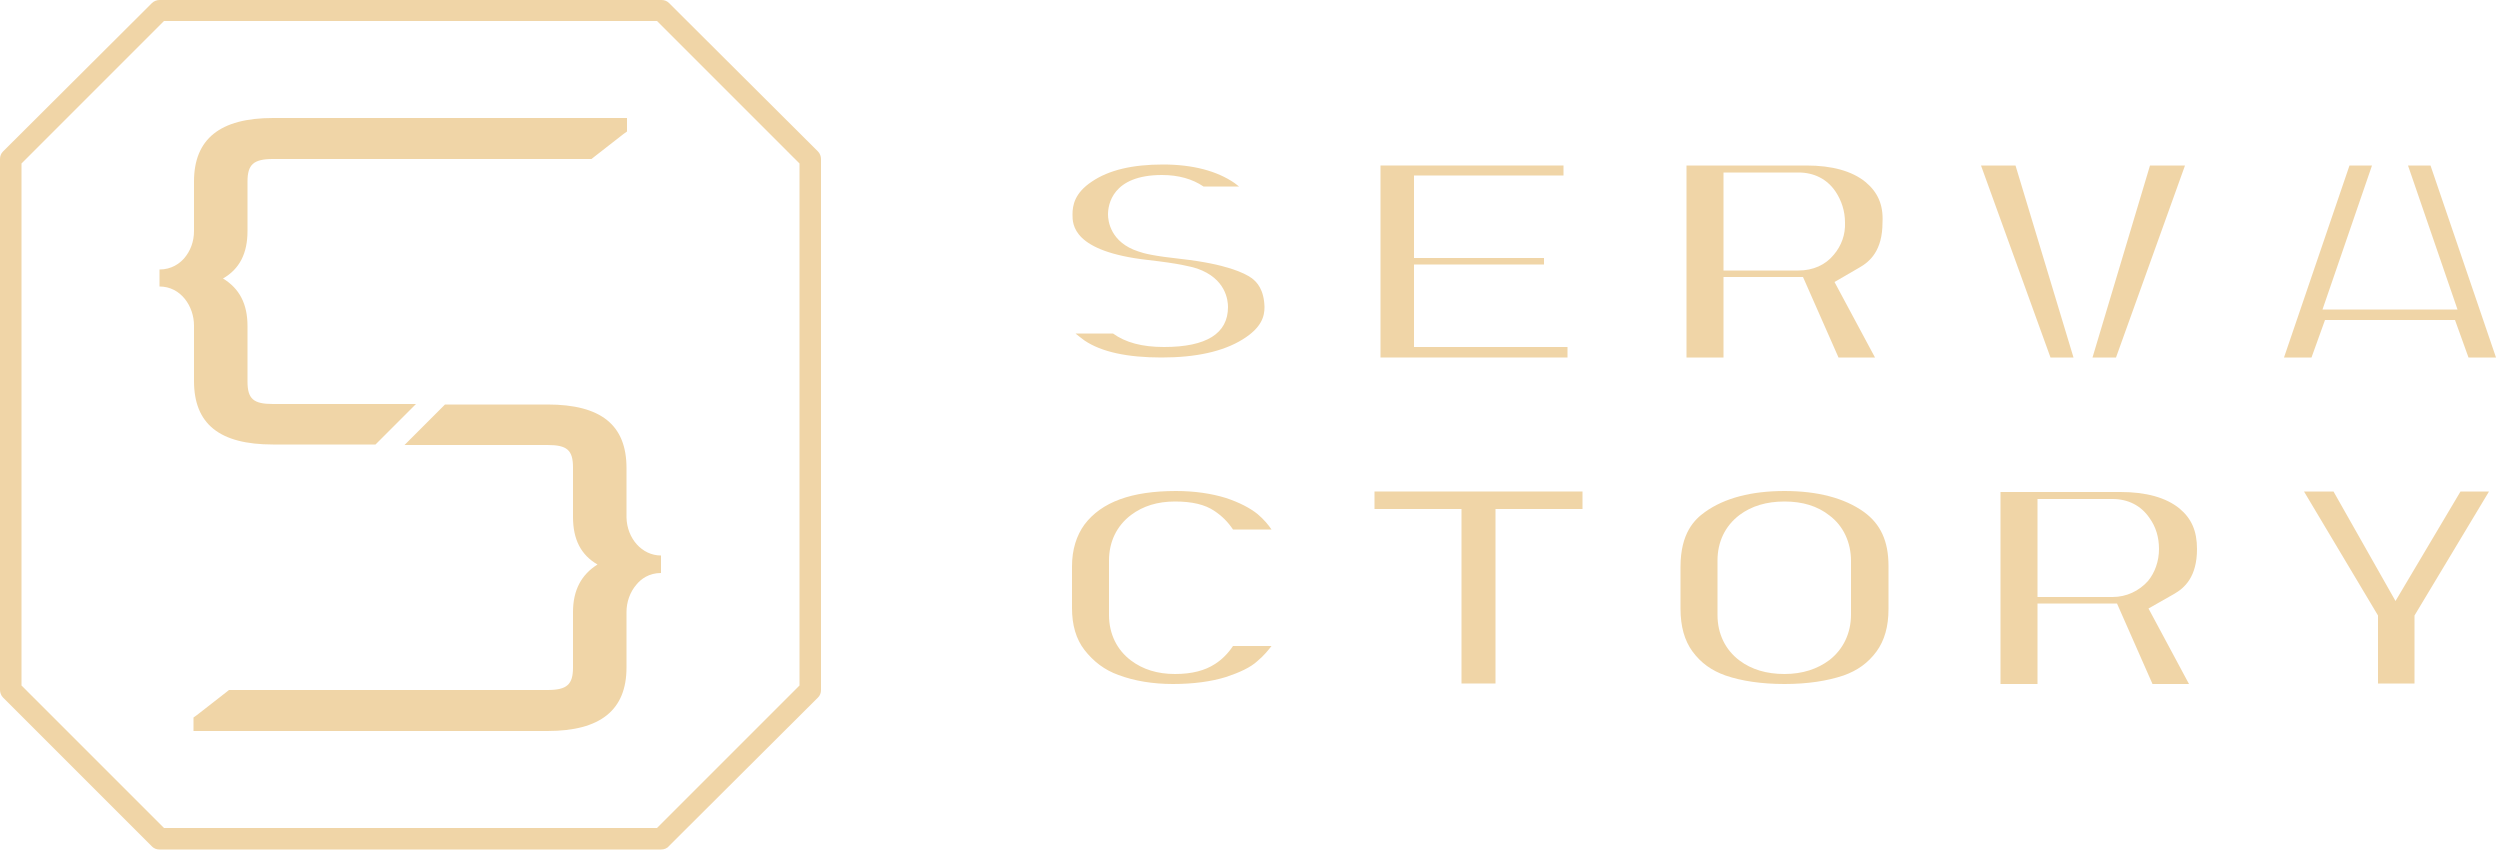 <?xml version="1.0" encoding="UTF-8" standalone="no"?>
<!DOCTYPE svg PUBLIC "-//W3C//DTD SVG 1.1//EN" "http://www.w3.org/Graphics/SVG/1.1/DTD/svg11.dtd">
<svg width="100%" height="100%" viewBox="0 0 500 170" version="1.1" xmlns="http://www.w3.org/2000/svg" xmlns:xlink="http://www.w3.org/1999/xlink" xml:space="preserve" xmlns:serif="http://www.serif.com/" style="fill-rule:evenodd;clip-rule:evenodd;stroke-linejoin:round;stroke-miterlimit:2;">
    <g id="_x36_" transform="matrix(1,0,0,1,-250.4,-415.1)">
        <g>
            <g>
                <g>
                    <path d="M375.8,438.7L375.8,441.4L375.1,441.9L369.2,446.5L368.7,446.9L305,446.9C301.1,446.9 299.9,448 299.9,451.4L299.9,461.3C299.9,465.8 298.3,468.9 295,470.8C298.3,472.8 299.9,475.9 299.9,480.3L299.9,491.4C299.9,494.9 301.1,495.9 305,495.9L333.6,495.9L325.5,504L305,504C294.3,504 289.2,499.9 289.2,491.3L289.2,480.2C289.2,476.4 286.6,472.4 282.3,472.4L282.3,469C284.7,469 286.3,467.8 287.2,466.8C288.5,465.3 289.2,463.4 289.2,461.3L289.2,451.4C289.2,442.9 294.4,438.7 305,438.7L375.8,438.7Z" style="fill:rgb(240,213,167);fill-rule:nonzero;"/>
                </g>
                <g>
                    <path d="M382.6,526.2L382.6,529.7C380.2,529.7 378.6,530.9 377.7,532C376.4,533.5 375.7,535.5 375.7,537.5L375.7,548.6C375.7,557.1 370.5,561.3 359.9,561.3L289.1,561.3L289.1,558.6L289.8,558.1L295.7,553.5L296.2,553.1L359.9,553.1C363.8,553.1 365,552 365,548.6L365,537.5C365,533.1 366.7,530 369.9,528C366.6,526.1 365,523 365,518.5L365,508.6C365,505.1 363.8,504.1 359.9,504.1L331.3,504.1L339.4,496L359.9,496C370.6,496 375.7,500.1 375.7,508.7L375.7,518.6C375.8,522.8 378.8,526.2 382.6,526.2Z" style="fill:rgb(240,213,167);fill-rule:nonzero;"/>
                </g>
            </g>
            <g>
                <g>
                    <path d="M382.6,585L282.3,585C281.7,585 281.2,584.8 280.8,584.4L251,554.6C250.6,554.2 250.4,553.6 250.4,553.1L250.4,446.9C250.4,446.3 250.6,445.8 251,445.4L280.8,415.7C281.2,415.3 281.8,415.1 282.3,415.1L382.7,415.1C383.3,415.1 383.8,415.3 384.2,415.7L414,445.4C414.4,445.8 414.6,446.4 414.6,446.9L414.6,553.1C414.6,553.7 414.4,554.2 414,554.6L384.2,584.3C383.8,584.8 383.2,585 382.6,585ZM283.2,580.7L381.8,580.7L410.3,552.2L410.3,447.8L381.8,419.3L283.2,419.3L254.7,447.8L254.7,552.2L283.2,580.7Z" style="fill:rgb(240,213,167);fill-rule:nonzero;"/>
                </g>
            </g>
        </g>
        <g>
            <g>
                <g>
                    <path d="M500.7,470.7C499.3,469.7 495.6,467.9 486.7,466.9C481.2,466.3 479.2,465.8 478.1,465.4C472.5,463.6 472,459.3 472,458C472,456.1 472.8,450.1 482.8,450.1C486.1,450.1 488.9,450.9 491.1,452.4L498.2,452.4C497.9,452.2 497.6,451.9 497.3,451.7C493.8,449.3 489,448 483,448C476.9,448 472.2,449.1 468.8,451.4C465.3,453.7 464.9,456.2 464.9,458C464.9,460 464.9,465.4 480,467.1C486.2,467.8 488.5,468.4 489.8,468.8C495.6,470.8 496,475.2 496,476.5C496,481.8 491.7,484.5 483.2,484.5C478.8,484.5 475.5,483.6 473,481.8L465.5,481.8C466,482.2 466.6,482.7 467.3,483.2C470.7,485.5 475.9,486.6 482.7,486.6C489.6,486.6 495,485.4 498.9,483C502.8,480.6 503.3,478.3 503.3,476.5C503.2,473 501.8,471.5 500.7,470.7Z" style="fill:rgb(240,213,167);fill-rule:nonzero;"/>
                </g>
                <g>
                    <path d="M533.2,468L559.2,468L559.2,466.7L533.2,466.7L533.2,450.2L563.1,450.2L563.1,448.2L526.5,448.2L526.5,486.6L563.9,486.6L563.9,484.5L533.2,484.5L533.2,468Z" style="fill:rgb(240,213,167);fill-rule:nonzero;"/>
                </g>
                <g>
                    <path d="M623.5,451.5C620.8,449.3 616.8,448.2 611.7,448.2L587.7,448.2L587.7,486.6L595.1,486.6L595.1,470.5L611,470.5L618.1,486.6L625.4,486.6L617.3,471.5L622.3,468.6C624.4,467.4 626.9,465.2 626.9,459.6C627.1,456 625.9,453.5 623.5,451.5ZM617.2,466C615.5,468.1 613,469.2 610.1,469.2L595.1,469.2L595.1,449.6L610.1,449.6C613.2,449.6 615.8,450.9 617.5,453.4C618.7,455.2 619.4,457.3 619.4,459.6C619.5,462 618.7,464.2 617.2,466Z" style="fill:rgb(240,213,167);fill-rule:nonzero;"/>
                </g>
                <g>
                    <path d="M668.9,486.6L673.6,486.6L687.4,448.2L680.4,448.2L668.9,486.6Z" style="fill:rgb(240,213,167);fill-rule:nonzero;"/>
                </g>
                <g>
                    <path d="M646.6,448.2L660.5,486.6L665.1,486.6L653.5,448.2L646.6,448.2Z" style="fill:rgb(240,213,167);fill-rule:nonzero;"/>
                </g>
                <g>
                    <path d="M732,448.2L741.9,477L714.9,477L724.8,448.2L720.3,448.2L707.2,486.6L712.7,486.6L715.4,479.1L741.4,479.1L744.1,486.6L749.6,486.6L736.5,448.2L732,448.2Z" style="fill:rgb(240,213,167);fill-rule:nonzero;"/>
                </g>
            </g>
            <g>
                <g>
                    <path d="M497,521L504.7,521C504.1,520.1 503.2,519 501.9,517.9C500.4,516.7 498.3,515.6 495.6,514.7C492.7,513.8 489.3,513.3 485.6,513.3C476.7,513.3 470.7,515.5 467.3,520C465.7,522.2 464.8,525 464.8,528.4L464.8,536.7C464.8,540.1 465.6,542.9 467.3,545.1C469.1,547.4 471.3,549.1 474.1,550.1C477.3,551.3 481,551.9 485,551.9C489.1,551.9 492.7,551.4 495.6,550.5C498.3,549.6 500.5,548.6 501.9,547.3C503.2,546.2 504,545.2 504.7,544.3L497,544.3C496,545.8 494.8,547 493.4,547.9C491.4,549.2 488.8,549.9 485.4,549.9C481.9,549.9 479,549 476.6,547.2C473.8,545.1 472.2,541.9 472.2,538.1L472.2,527.2C472.2,523.5 473.7,520.3 476.6,518.1C479,516.3 481.9,515.4 485.4,515.4C488.8,515.4 491.4,516 493.3,517.3C494.8,518.3 496,519.5 497,521Z" style="fill:rgb(240,213,167);fill-rule:nonzero;"/>
                </g>
                <g>
                    <path d="M525.3,516.9L542.7,516.9L542.7,551.8L549.5,551.8L549.5,516.9L566.9,516.9L566.9,513.4L525.3,513.4L525.3,516.9Z" style="fill:rgb(240,213,167);fill-rule:nonzero;"/>
                </g>
                <g>
                    <path d="M623.2,517.5C619.3,514.7 613.9,513.3 607.3,513.3C600.7,513.3 595.3,514.7 591.4,517.5C589.3,519 586.5,521.7 586.5,528.5L586.5,536.8C586.5,540.4 587.3,543.2 588.9,545.4C590.6,547.7 592.7,549.2 595.5,550.2C598.7,551.3 602.7,551.9 607.3,551.9C611.9,551.9 615.8,551.3 619.1,550.2C621.9,549.2 624,547.7 625.7,545.4C627.3,543.2 628.1,540.4 628.1,536.9L628.1,528.3C628.1,523.3 626.5,519.9 623.2,517.5ZM620.6,538C620.6,541.7 619.1,544.9 616.3,547.1C613.9,548.9 610.9,549.9 607.3,549.9C603.7,549.9 600.7,549 598.3,547.2C595.5,545.1 593.9,541.9 593.9,538.1L593.9,527.2C593.9,523.5 595.4,520.3 598.3,518.1C600.7,516.3 603.7,515.4 607.3,515.4C610.9,515.4 613.9,516.3 616.3,518.2C619.1,520.3 620.6,523.6 620.6,527.3L620.6,538Z" style="fill:rgb(240,213,167);fill-rule:nonzero;"/>
                </g>
                <g>
                    <path d="M685.2,533.9C687.3,532.7 689.8,530.5 689.8,524.9C689.8,521.3 688.7,518.8 686.3,516.8C683.6,514.6 679.6,513.5 674.5,513.5L650.5,513.5L650.5,551.9L657.9,551.9L657.9,535.8L673.8,535.8L680.9,551.9L688.2,551.9L680.1,536.8L685.2,533.9ZM672.9,534.5L657.9,534.5L657.9,514.9L672.9,514.9C676,514.9 678.6,516.2 680.3,518.7C681.6,520.5 682.2,522.6 682.2,524.9C682.2,527.3 681.4,529.6 680,531.3C678.2,533.3 675.7,534.5 672.9,534.5Z" style="fill:rgb(240,213,167);fill-rule:nonzero;"/>
                </g>
                <g>
                    <path d="M729.5,535.3L717.1,513.4L711.2,513.4L726,538.2L726,551.8L733.3,551.8L733.3,538.2L748.2,513.4L742.5,513.4L729.5,535.3Z" style="fill:rgb(240,213,167);fill-rule:nonzero;"/>
                </g>
            </g>
        </g>
    </g>
</svg>
